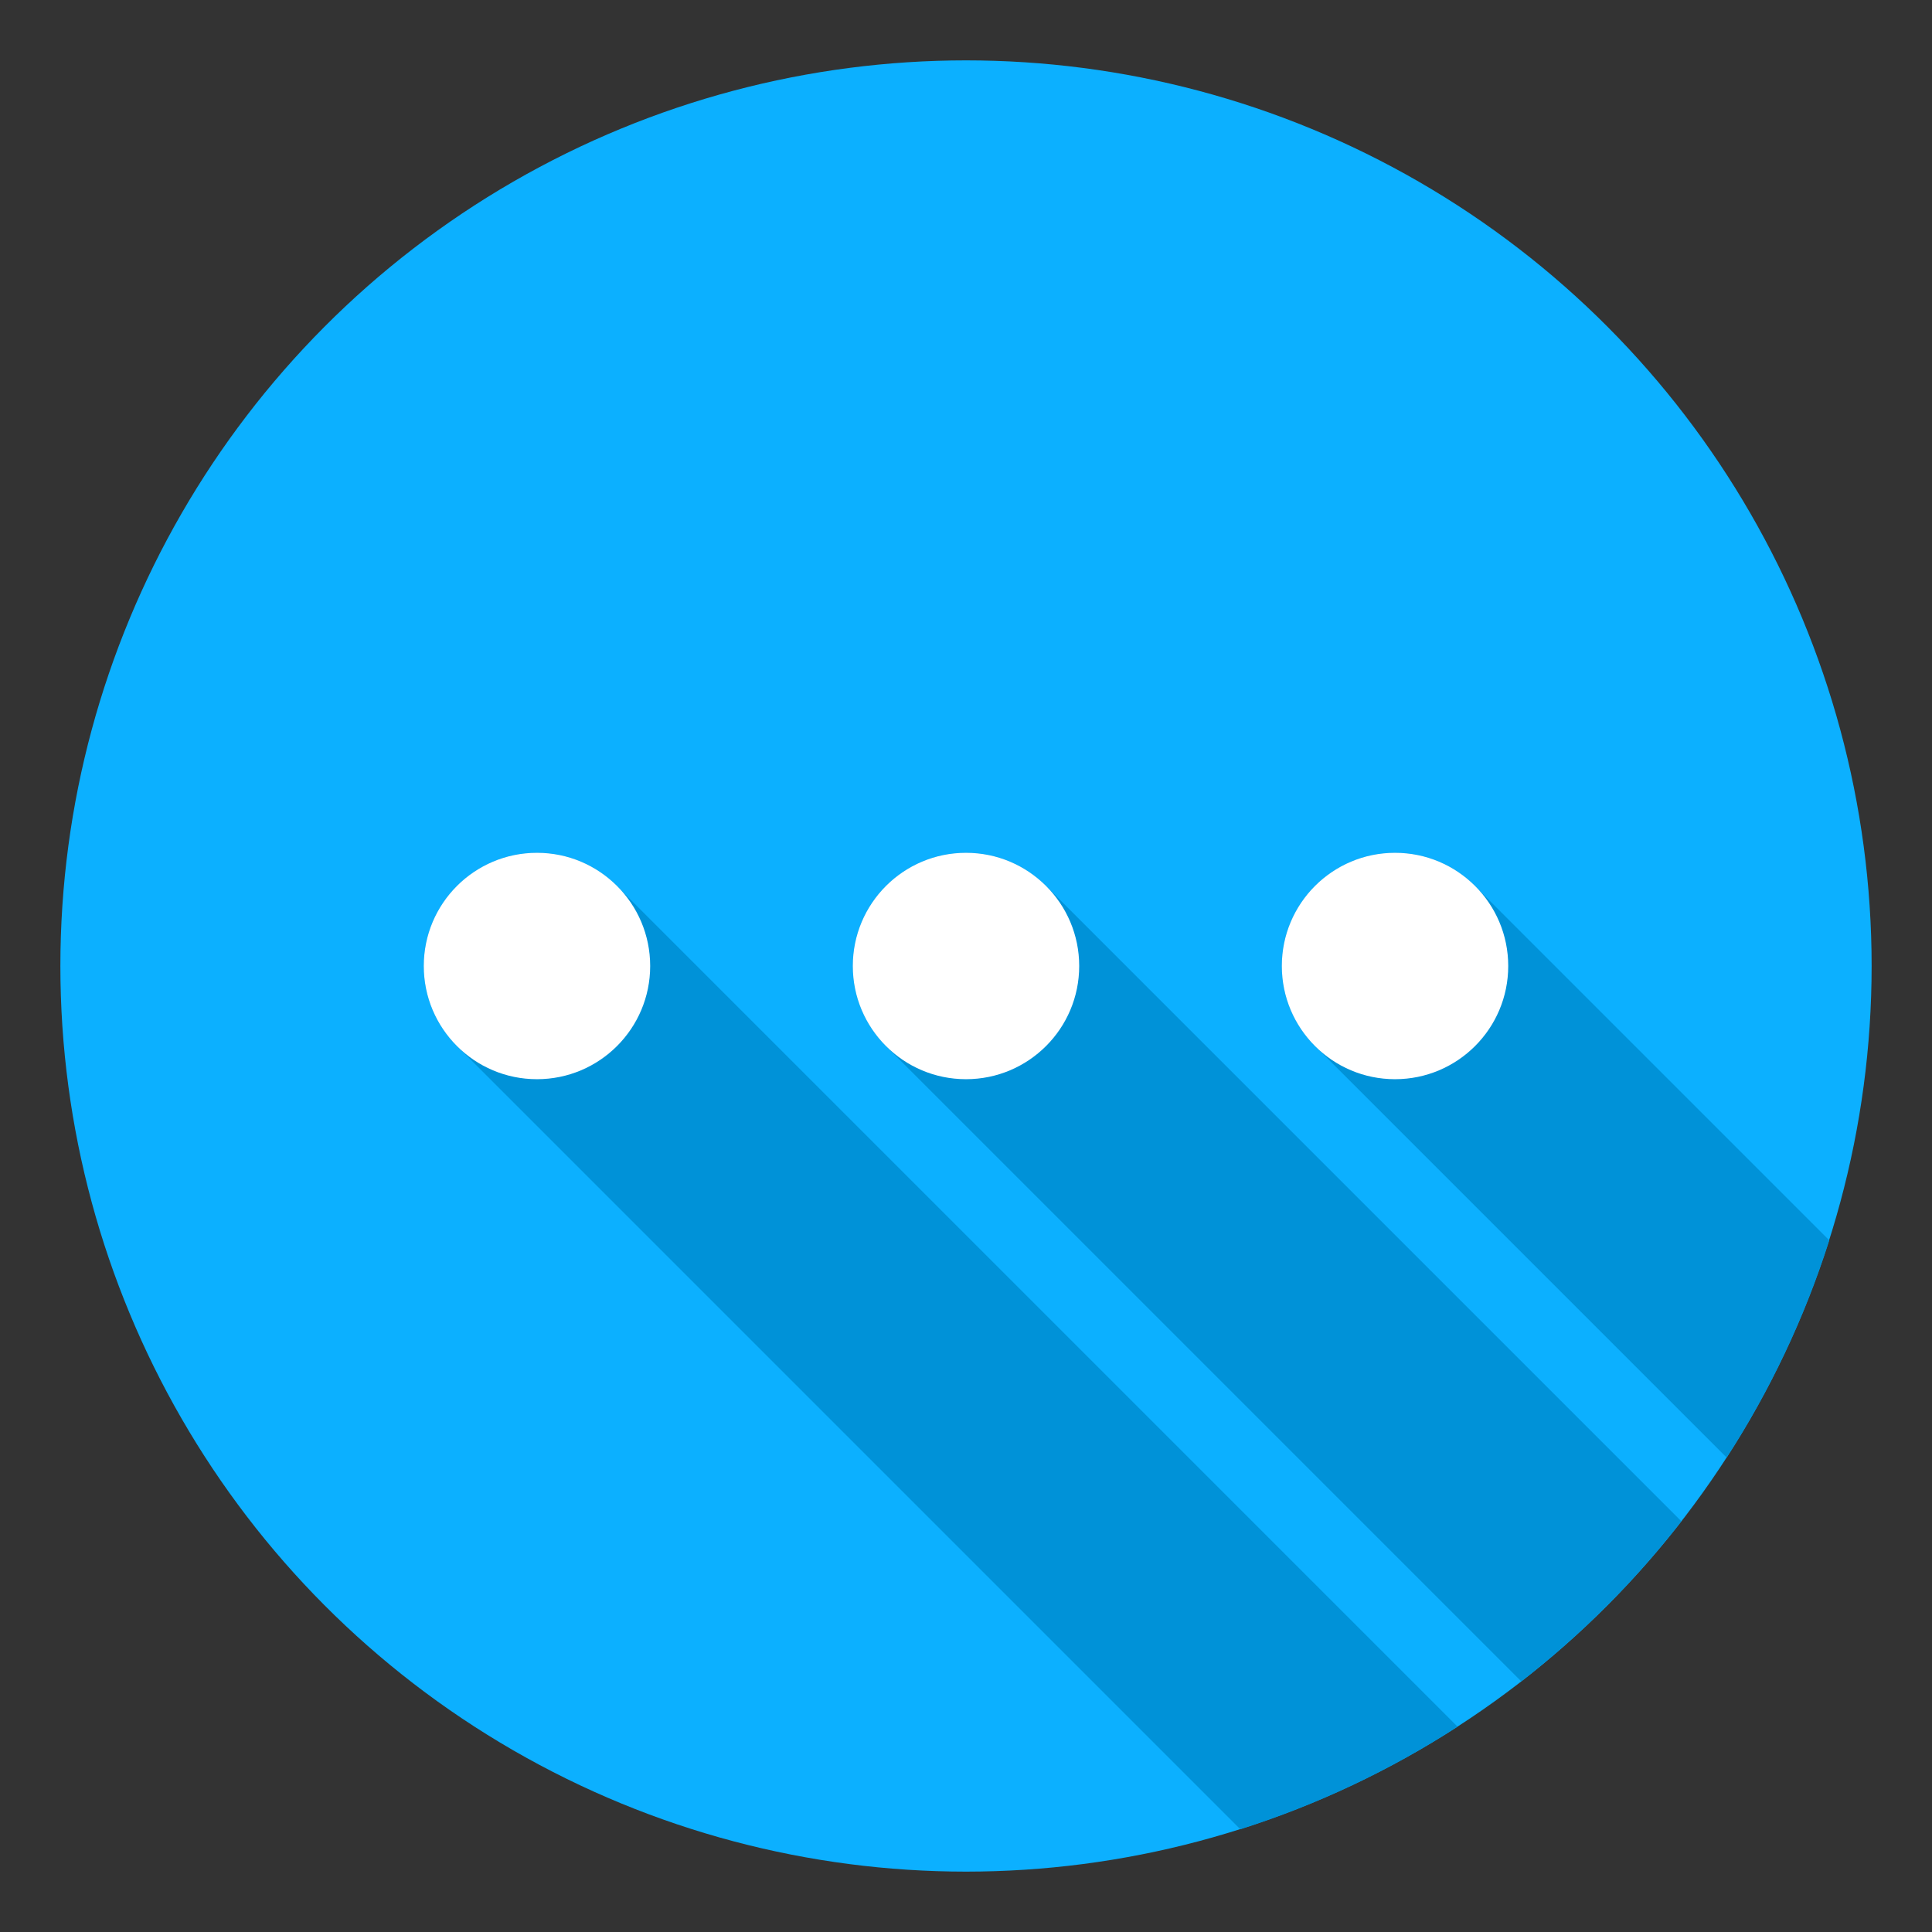 <svg id="Layer_1" enable-background="new 0 0 512 512" height="512" viewBox="0 0 512 512" width="512" xmlns="http://www.w3.org/2000/svg"><rect x="0" y="0" width="512" height="512" fill="#333333" stroke="none"/><g clip-rule="evenodd" fill-rule="evenodd"><circle cx="256" cy="256" fill="#0cb0ff" r="240"/><path d="m484.777 328.703c-6.516 20.523-15.715 39.849-27.188 57.568l-108.064-108.064c-.711-.646-1.389-1.325-2.035-2.035-4.842-5.328-7.794-12.405-7.794-20.171 0-16.569 13.432-30 30-30 8.802 0 16.719 3.791 22.207 9.829zm-39.19 74.458-168.374-168.374c-5.429-5.429-12.929-8.787-21.213-8.787-16.568 0-30 13.432-30 30 0 8.284 3.358 15.784 8.787 21.213l168.374 168.374c15.846-12.319 30.108-26.58 42.426-42.426zm-59.316 54.428-221.76-221.76c-.646-.711-1.325-1.389-2.035-2.035-5.328-4.842-12.405-7.794-20.171-7.794-16.568 0-30 13.432-30 30 0 8.802 3.791 16.719 9.829 22.207l206.57 206.57c20.521-6.518 39.849-15.714 57.567-27.188z" fill="#0092d8"/><path d="m399.696 256c0 16.568-13.432 30-30 30s-30-13.432-30-30c0-16.569 13.432-30 30-30s30 13.431 30 30zm-113.696 0c0 16.568-13.432 30-30 30s-30-13.432-30-30c0-16.569 13.432-30 30-30s30 13.431 30 30zm-113.696 0c0 16.568-13.432 30-30 30s-30-13.432-30-30c0-16.569 13.432-30 30-30 16.569 0 30 13.431 30 30z" fill="#fff"/></g></svg>